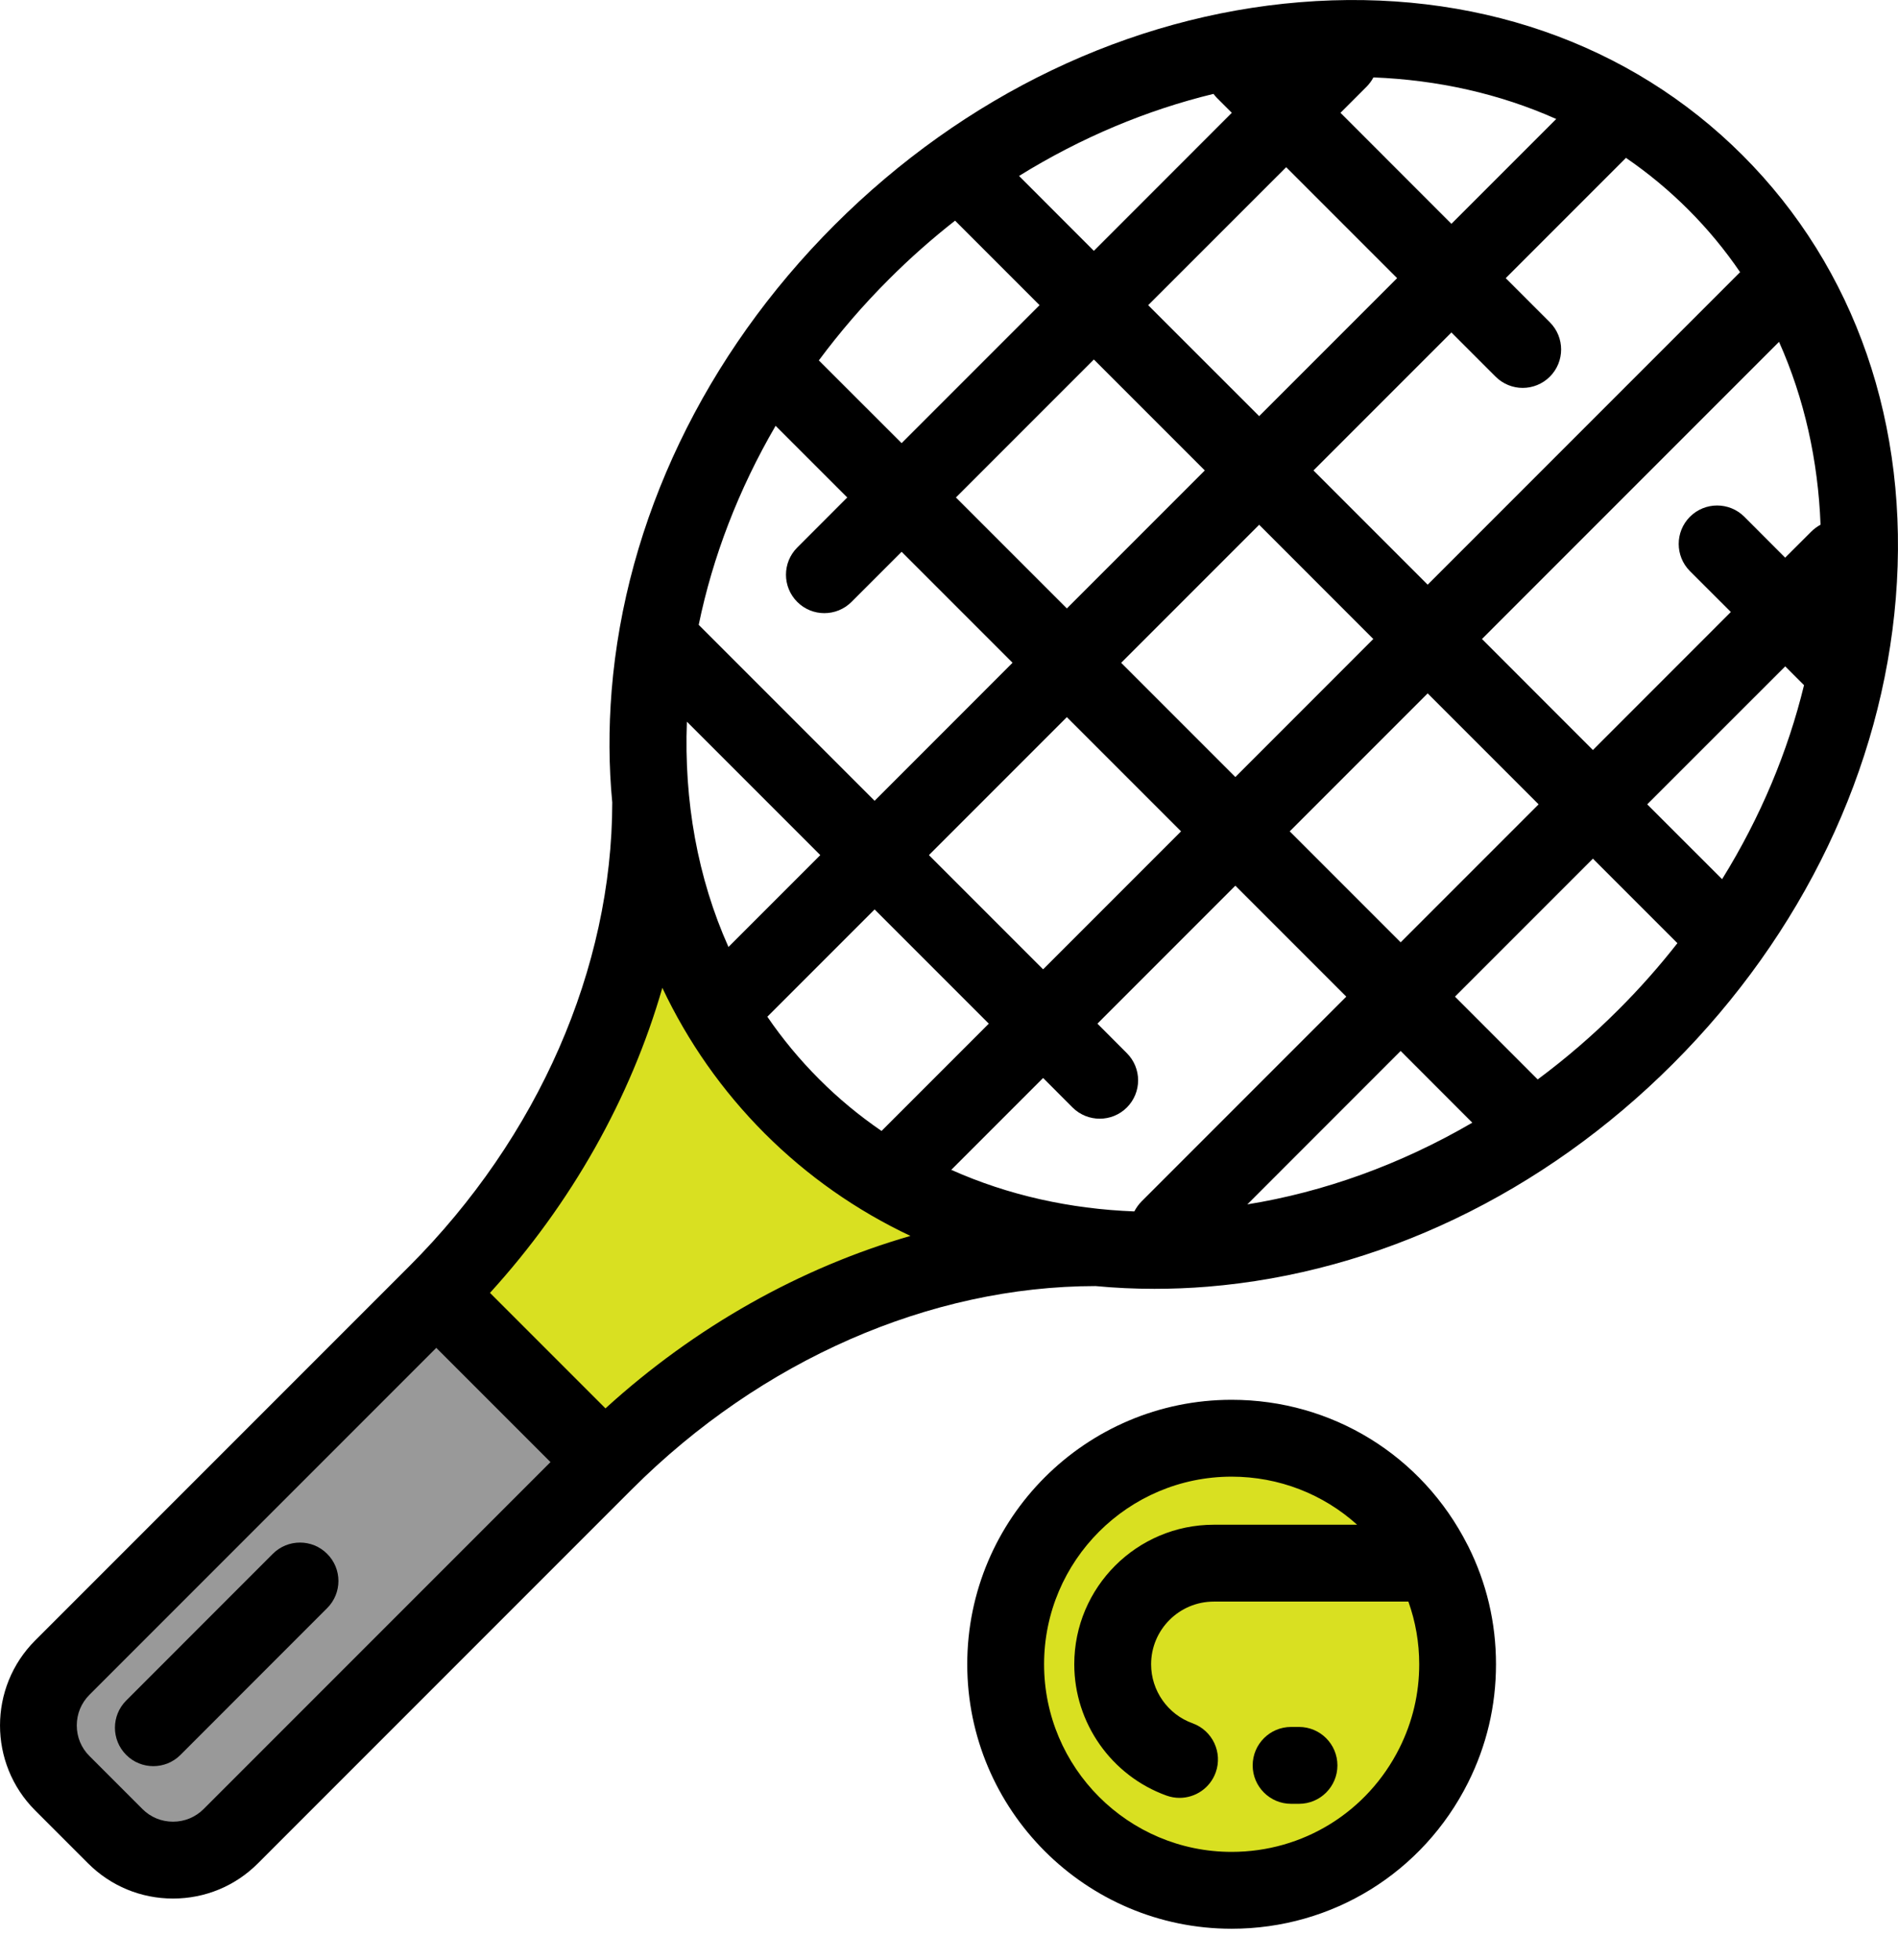 <svg width="31" height="32" viewBox="0 0 31 32" fill="none" xmlns="http://www.w3.org/2000/svg">
<g id="Group 60">
<g id="Group">
<path id="Vector" d="M9.878 23.874C12.196 21.556 15.169 20.359 17.949 20.372C16.059 20.188 14.296 19.426 12.935 18.065C11.574 16.704 10.812 14.941 10.628 13.051C10.641 15.831 9.443 18.804 7.126 21.122L9.878 23.874Z" fill="#D9E021"/>
<path id="Vector_2" d="M1.882 29.983L1.017 29.118C0.496 28.597 0.496 27.752 1.017 27.23L7.126 21.122L9.878 23.874L3.77 29.983C3.248 30.504 2.403 30.504 1.882 29.983Z" fill="#999999"/>
<path id="Vector_3" d="M23.417 25.524C22.811 24.315 21.561 23.485 20.116 23.485C18.078 23.485 16.425 25.137 16.425 27.176C16.425 29.214 18.078 30.866 20.116 30.866C21.561 30.866 22.811 30.036 23.417 28.827C23.666 28.33 23.807 27.769 23.807 27.176C23.807 26.582 23.666 26.021 23.417 25.524Z" fill="#D9E021"/>
<g id="Group_2">
<path id="Vector_4" d="M28.463 2.537C26.62 0.694 24.052 -0.194 21.231 0.036C18.449 0.263 15.749 1.555 13.629 3.675C11.51 5.794 10.217 8.494 9.99 11.276C9.94 11.899 9.943 12.51 10 13.103C9.998 15.811 8.791 18.569 6.683 20.678L0.574 26.787C-0.191 27.552 -0.191 28.797 0.574 29.562L1.438 30.426C1.809 30.797 2.302 31.001 2.826 31.001C3.35 31.001 3.843 30.797 4.213 30.426L10.322 24.317C12.43 22.21 15.187 21.002 17.894 21C18.21 21.03 18.53 21.045 18.855 21.045C19.141 21.045 19.431 21.034 19.724 21.01C22.506 20.782 25.206 19.49 27.325 17.37C29.445 15.251 30.737 12.551 30.964 9.769C31.194 6.948 30.306 4.38 28.463 2.537ZM28.127 14.356L26.904 13.134L29.158 10.881L29.465 11.188C29.202 12.27 28.755 13.344 28.127 14.356ZM11.219 11.784L13.398 13.963L11.898 15.463C11.393 14.334 11.17 13.076 11.219 11.784ZM12.668 6.953L13.838 8.123L13.021 8.941C12.776 9.186 12.776 9.583 13.021 9.828C13.143 9.951 13.304 10.012 13.464 10.012C13.625 10.012 13.785 9.951 13.908 9.828L14.726 9.01L16.538 10.822L14.285 13.076L11.412 10.203C11.639 9.099 12.06 7.996 12.668 6.953ZM22.432 1.264C23.479 1.305 24.491 1.529 25.418 1.943L23.706 3.655L21.894 1.842L22.319 1.417C22.365 1.371 22.403 1.319 22.432 1.264ZM19.878 1.601L20.119 1.842L17.866 4.096L16.644 2.873C17.659 2.244 18.735 1.796 19.82 1.533C19.838 1.557 19.857 1.58 19.878 1.601ZM21.007 2.73L22.819 4.542L20.566 6.795L18.753 4.983L21.007 2.73ZM19.678 7.682L17.425 9.935L15.613 8.123L17.866 5.87L19.678 7.682ZM18.312 10.823L20.566 8.569L22.43 10.434L20.177 12.688L18.312 10.823ZM19.29 13.575L17.037 15.828L15.172 13.963L17.425 11.71L19.29 13.575ZM14.285 14.85L16.15 16.715L14.398 18.467C14.037 18.22 13.696 17.939 13.379 17.621C13.062 17.304 12.78 16.963 12.533 16.602L14.285 14.85ZM18.643 19.62C18.595 19.669 18.557 19.723 18.527 19.781C17.479 19.741 16.465 19.517 15.537 19.102L17.037 17.602L17.518 18.084C17.641 18.206 17.801 18.267 17.962 18.267C18.122 18.267 18.283 18.206 18.405 18.084C18.65 17.839 18.65 17.442 18.405 17.197L17.924 16.715L20.177 14.462L21.989 16.274L18.643 19.62ZM22.877 17.161L24.047 18.332C22.87 19.018 21.618 19.465 20.373 19.666L22.877 17.161ZM21.065 13.575L23.318 11.322L25.13 13.134L22.877 15.387L21.065 13.575ZM24.205 10.434L29.057 5.582C29.471 6.509 29.695 7.521 29.735 8.568C29.681 8.597 29.629 8.635 29.583 8.681L29.157 9.106L28.49 8.438C28.245 8.193 27.847 8.193 27.602 8.438C27.357 8.683 27.357 9.081 27.602 9.326L28.27 9.993L26.017 12.247L24.205 10.434ZM28.421 4.444L23.318 9.547L21.453 7.682L23.706 5.429L24.427 6.15C24.549 6.272 24.71 6.334 24.87 6.334C25.031 6.334 25.192 6.272 25.314 6.15C25.559 5.905 25.559 5.508 25.314 5.263L24.593 4.542L26.557 2.578C26.918 2.825 27.259 3.107 27.576 3.424C27.893 3.741 28.175 4.083 28.421 4.444ZM14.517 4.562C14.863 4.215 15.225 3.896 15.599 3.603L16.979 4.983L14.726 7.236L13.374 5.885C13.716 5.425 14.096 4.982 14.517 4.562ZM3.326 29.539C3.192 29.673 3.015 29.746 2.826 29.746C2.637 29.746 2.459 29.673 2.326 29.539L1.461 28.674C1.327 28.541 1.254 28.363 1.254 28.174C1.254 27.985 1.327 27.808 1.461 27.674L7.126 22.009L8.991 23.874L3.326 29.539ZM9.889 22.997L8.003 21.111C9.338 19.644 10.301 17.927 10.818 16.13C11.233 17.009 11.794 17.811 12.491 18.509C13.189 19.206 13.991 19.766 14.87 20.181C13.074 20.699 11.356 21.662 9.889 22.997ZM26.438 16.483C26.018 16.904 25.575 17.284 25.115 17.626L23.764 16.274L26.017 14.021L27.397 15.401C27.104 15.775 26.785 16.137 26.438 16.483Z" fill="black"/>
<path id="Vector_5" d="M23.97 25.229C23.969 25.227 23.968 25.225 23.967 25.223C23.226 23.764 21.753 22.857 20.116 22.857C17.735 22.857 15.798 24.794 15.798 27.175C15.798 29.556 17.735 31.494 20.116 31.494C21.76 31.494 23.24 30.579 23.978 29.108C24.281 28.503 24.434 27.853 24.434 27.175C24.434 26.498 24.281 25.848 23.978 25.243C23.975 25.238 23.973 25.234 23.97 25.229ZM22.856 28.546C22.332 29.59 21.282 30.239 20.116 30.239C18.427 30.239 17.053 28.865 17.053 27.175C17.053 25.486 18.427 24.112 20.116 24.112C20.891 24.112 21.614 24.399 22.166 24.897H19.825C18.568 24.897 17.546 25.919 17.546 27.175C17.546 28.134 18.152 28.995 19.053 29.32C19.123 29.345 19.195 29.357 19.266 29.357C19.523 29.357 19.764 29.198 19.856 28.942C19.973 28.616 19.804 28.257 19.478 28.139C19.073 27.994 18.801 27.606 18.801 27.176C18.801 26.611 19.26 26.152 19.825 26.152H23.003C23.12 26.479 23.18 26.822 23.18 27.176C23.18 27.656 23.071 28.117 22.856 28.546Z" fill="black"/>
<path id="Vector_6" d="M21.217 28.199H21.087C20.741 28.199 20.46 28.48 20.46 28.827C20.46 29.173 20.741 29.454 21.087 29.454H21.217C21.563 29.454 21.844 29.173 21.844 28.827C21.844 28.48 21.563 28.199 21.217 28.199Z" fill="black"/>
<path id="Vector_7" d="M5.343 25.372C5.099 25.127 4.701 25.127 4.456 25.372L2.061 27.768C1.816 28.013 1.816 28.41 2.061 28.655C2.183 28.778 2.344 28.839 2.504 28.839C2.665 28.839 2.825 28.778 2.948 28.655L5.343 26.259C5.589 26.014 5.589 25.617 5.343 25.372Z" fill="black"/>
</g>
</g>
</g>
</svg>
